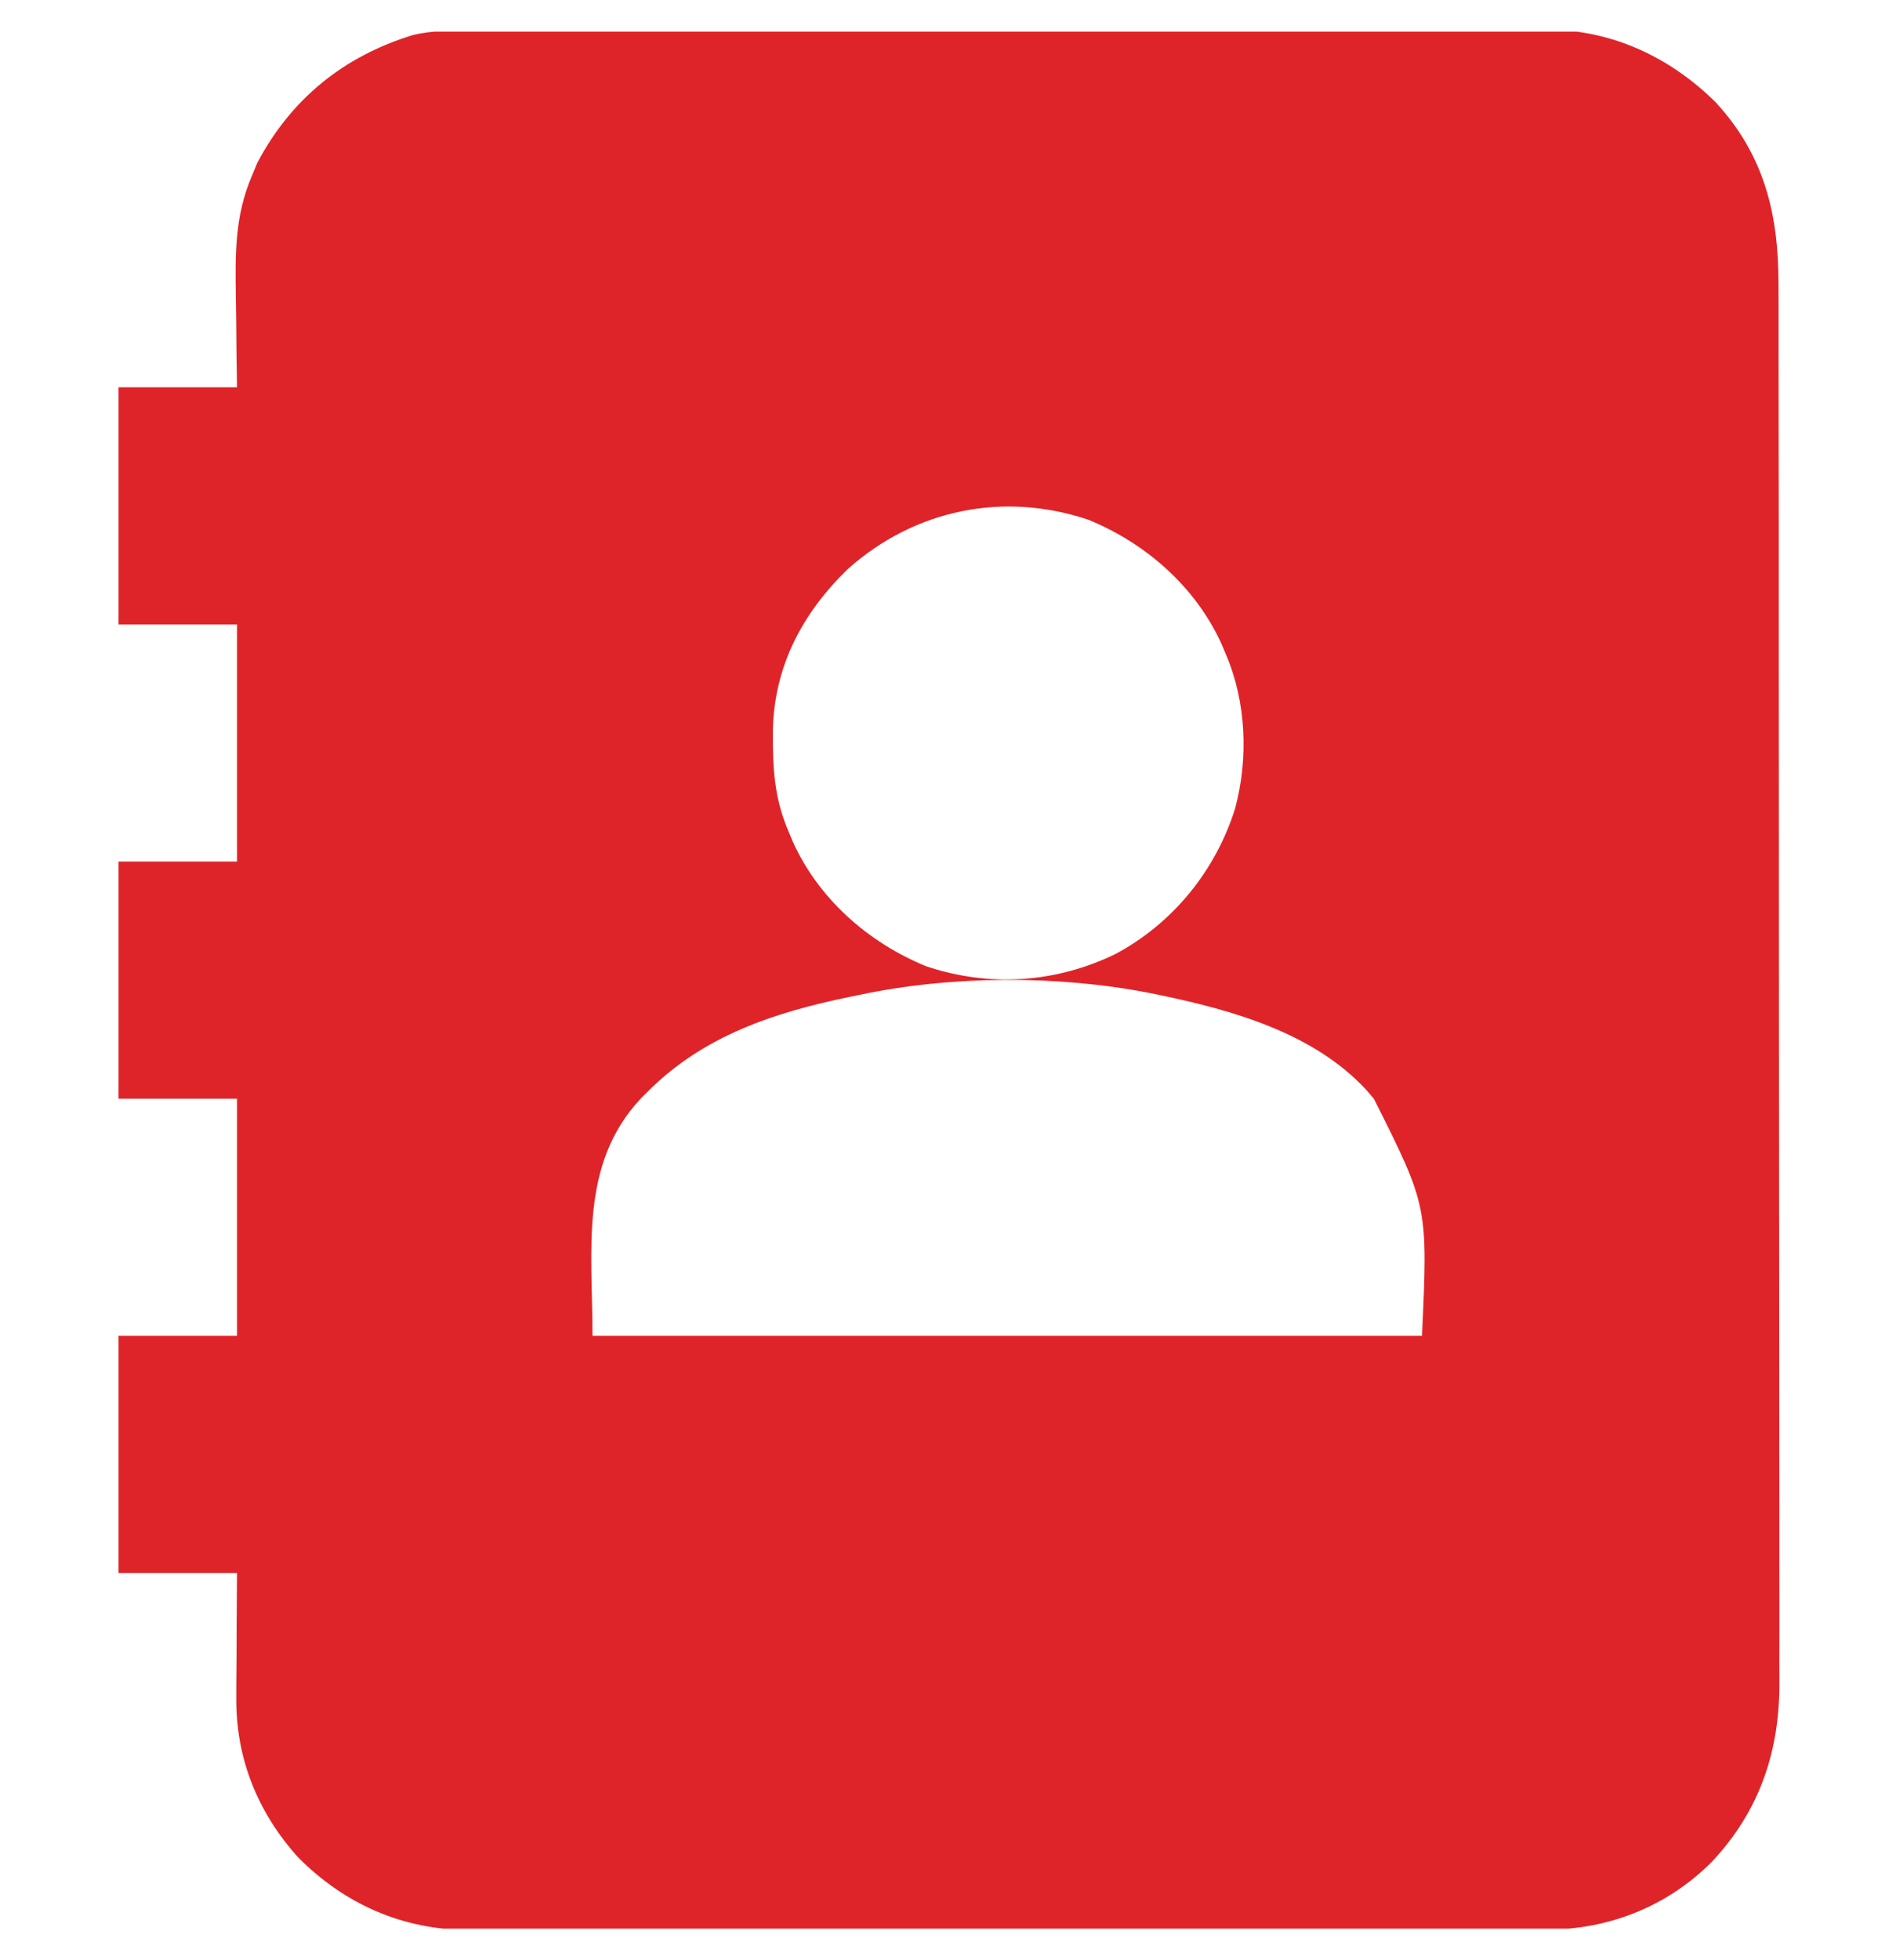 <svg width="30" height="31" viewBox="0 0 30 31" fill="none" xmlns="http://www.w3.org/2000/svg">
<g clip-path="url(#clip0_1_140)">
<path d="M7.542 0.484C7.654 0.484 7.654 0.484 7.768 0.484C7.974 0.483 8.18 0.483 8.386 0.483C8.608 0.483 8.831 0.482 9.053 0.482C9.489 0.481 9.924 0.481 10.36 0.48C10.714 0.48 11.068 0.48 11.422 0.48C12.427 0.479 13.432 0.478 14.437 0.478C14.518 0.478 14.518 0.478 14.601 0.478C14.655 0.478 14.71 0.478 14.765 0.478C15.643 0.478 16.522 0.477 17.4 0.476C18.302 0.474 19.205 0.473 20.107 0.473C20.614 0.473 21.12 0.473 21.626 0.472C22.058 0.471 22.489 0.47 22.92 0.471C23.14 0.472 23.359 0.472 23.579 0.471C23.818 0.469 24.057 0.47 24.296 0.471C24.399 0.47 24.399 0.47 24.504 0.469C25.52 0.478 26.433 0.91 27.149 1.62C27.923 2.461 28.143 3.4 28.141 4.506C28.141 4.604 28.141 4.703 28.142 4.801C28.142 5.071 28.142 5.341 28.142 5.611C28.142 5.903 28.143 6.194 28.143 6.486C28.144 7.056 28.145 7.627 28.145 8.198C28.145 8.662 28.145 9.126 28.145 9.59C28.146 10.907 28.147 12.223 28.147 13.539C28.147 13.61 28.147 13.681 28.147 13.754C28.147 13.825 28.147 13.896 28.147 13.97C28.147 15.12 28.148 16.271 28.149 17.422C28.151 18.605 28.152 19.787 28.152 20.969C28.152 21.633 28.152 22.296 28.153 22.96C28.154 23.525 28.155 24.09 28.154 24.655C28.154 24.943 28.154 25.231 28.155 25.519C28.155 25.783 28.155 26.047 28.154 26.311C28.154 26.406 28.154 26.502 28.155 26.597C28.162 27.686 27.845 28.635 27.09 29.439C26.387 30.148 25.465 30.511 24.479 30.516C24.411 30.516 24.342 30.515 24.271 30.515C24.197 30.515 24.123 30.516 24.047 30.516C23.842 30.517 23.638 30.517 23.433 30.516C23.212 30.516 22.991 30.517 22.77 30.517C22.337 30.518 21.904 30.518 21.472 30.518C21.12 30.518 20.768 30.518 20.416 30.518C20.341 30.518 20.341 30.518 20.264 30.518C20.163 30.518 20.061 30.518 19.959 30.518C19.004 30.519 18.049 30.519 17.095 30.518C16.222 30.518 15.35 30.519 14.477 30.52C13.581 30.521 12.684 30.522 11.787 30.521C11.284 30.521 10.781 30.521 10.278 30.522C9.849 30.523 9.421 30.523 8.993 30.522C8.774 30.522 8.556 30.522 8.338 30.523C8.101 30.523 7.863 30.523 7.626 30.522C7.558 30.522 7.49 30.523 7.419 30.523C6.37 30.516 5.461 30.118 4.722 29.378C4.076 28.666 3.728 27.799 3.739 26.843C3.739 26.787 3.739 26.73 3.739 26.672C3.74 26.493 3.741 26.314 3.743 26.135C3.743 26.013 3.744 25.891 3.744 25.769C3.746 25.471 3.748 25.173 3.75 24.875C3.131 24.875 2.513 24.875 1.875 24.875C1.875 23.637 1.875 22.4 1.875 21.125C2.494 21.125 3.113 21.125 3.75 21.125C3.75 19.887 3.75 18.65 3.75 17.375C3.131 17.375 2.513 17.375 1.875 17.375C1.875 16.137 1.875 14.9 1.875 13.625C2.494 13.625 3.113 13.625 3.75 13.625C3.75 12.387 3.75 11.15 3.75 9.875C3.131 9.875 2.513 9.875 1.875 9.875C1.875 8.638 1.875 7.4 1.875 6.125C2.494 6.125 3.113 6.125 3.75 6.125C3.747 5.948 3.745 5.771 3.742 5.588C3.74 5.414 3.739 5.24 3.737 5.065C3.736 4.946 3.734 4.826 3.732 4.706C3.721 4.026 3.713 3.42 3.984 2.785C4.014 2.714 4.044 2.642 4.074 2.569C4.61 1.562 5.431 0.896 6.526 0.556C6.862 0.474 7.198 0.483 7.542 0.484ZM13.418 8.996C12.695 9.695 12.249 10.538 12.229 11.551C12.225 12.132 12.246 12.617 12.48 13.156C12.502 13.208 12.523 13.259 12.545 13.312C12.957 14.219 13.739 14.905 14.652 15.28C15.65 15.615 16.706 15.547 17.651 15.086C18.561 14.6 19.234 13.767 19.542 12.789C19.756 11.997 19.721 11.097 19.395 10.344C19.363 10.267 19.363 10.267 19.33 10.188C18.918 9.281 18.136 8.595 17.223 8.22C15.876 7.768 14.475 8.056 13.418 8.996ZM13.594 15.734C13.543 15.745 13.491 15.755 13.439 15.766C12.249 16.011 11.13 16.381 10.254 17.258C10.215 17.297 10.177 17.335 10.137 17.375C9.164 18.415 9.375 19.772 9.375 21.125C13.706 21.125 18.038 21.125 22.5 21.125C22.594 19.079 22.594 19.079 21.738 17.375C21.7 17.331 21.663 17.287 21.623 17.241C20.79 16.337 19.508 15.976 18.34 15.734C18.293 15.725 18.246 15.715 18.198 15.705C16.735 15.418 15.051 15.425 13.594 15.734Z" fill="#DF2429"/>
</g>
<defs>
<clipPath id="clip0_1_140">
<rect width="30" height="30" fill="white" transform="translate(6.10352e-05 0.5)"/>
</clipPath>
</defs>
</svg>
